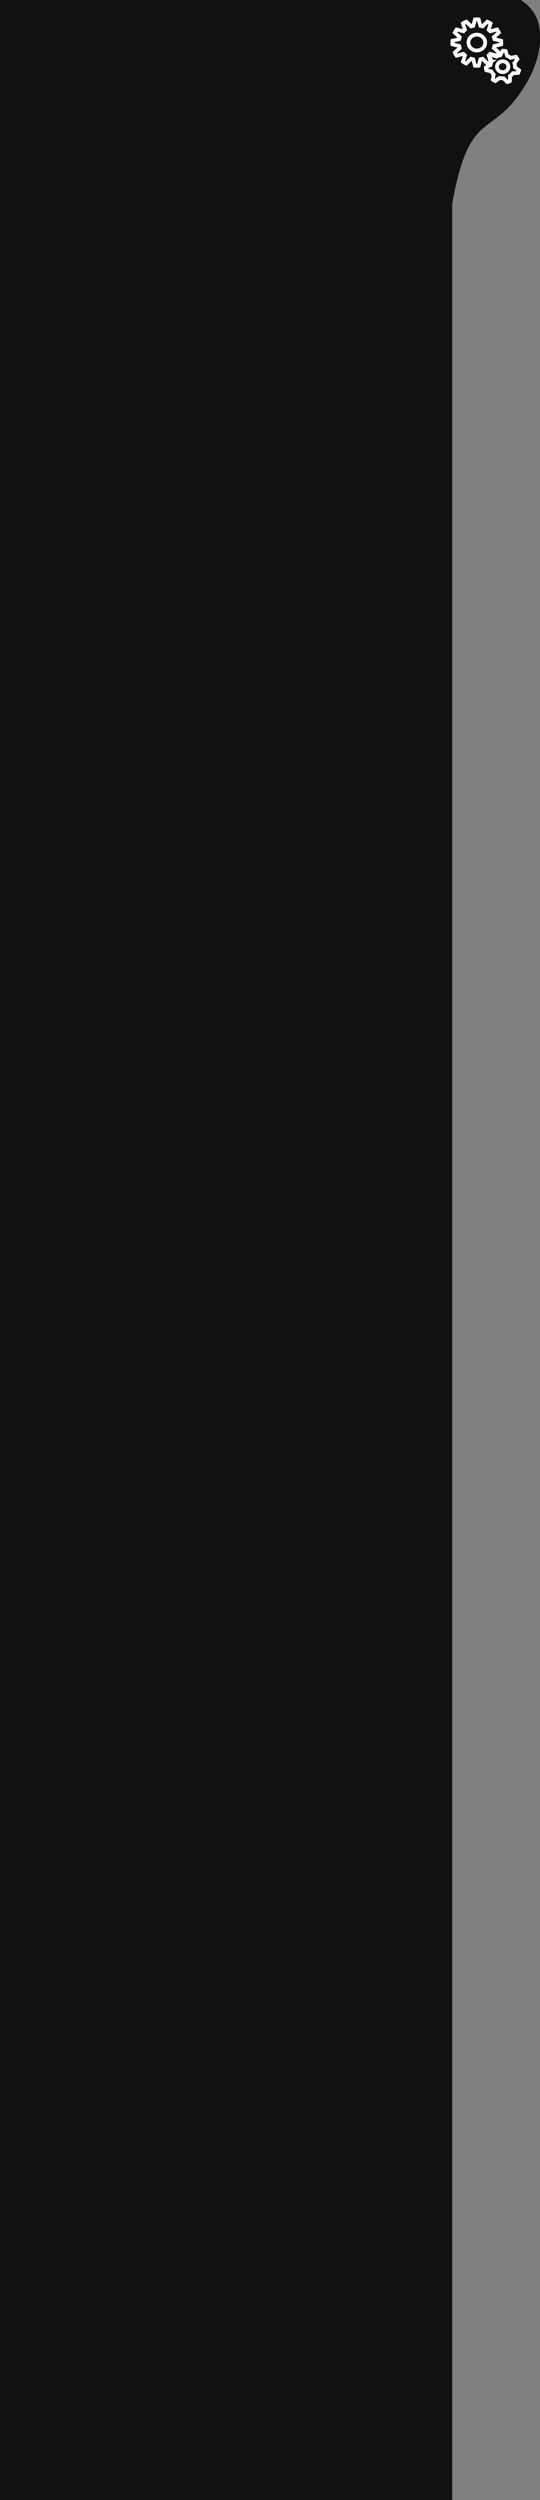 <svg width="216" height="1000" xmlns="http://www.w3.org/2000/svg">
 <rect width="100%" height="100%" fill="#808080" stroke="none"/>
 <!-- Created with Method Draw - http://github.com/duopixel/Method-Draw/ -->

 <g>
  <title>background</title>
  <rect x="0" y="0" width="218" height="800" id="canvas_background" fill="none"/>
  <g id="canvasGrid" display="none">
   <rect id="svg_2" width="100%" height="100%" x="0" y="0" stroke-width="0" fill="url(#gridpattern)"/>
  </g>
 </g>
 <g>
  <title>Layer 1</title>
  <rect fill="#111111" stroke="#111111" stroke-width="1.5" x="0.126" width="180" height="1000" id="svg_1" y="0"/>
  <path fill="#000111" stroke="#000111" stroke-width="1.5" opacity="0.5" d="m206.5,52.895" id="svg_7"/>
  <path fill="#111111" stroke="#111111" stroke-width="1.5" d="m158.762,-6.158c20.245,35.093 4.652,30.598 8.414,55.49c1.881,12.446 7.261,19.428 12.292,22.694c5.031,3.266 11.2,2.042 13.072,1.468c1.871,-0.574 15.246,-12.638 19.558,-16.269" id="svg_10" transform="rotate(-140, 185.43, 34.02)"/>
  <path id="svg_9" d="m196.254,24.691l-0.765,-2.545c0.224,-0.187 0.432,-0.387 0.633,-0.601l2.68,0.727c0.286,-0.391 0.529,-0.806 0.744,-1.236l-1.997,-1.832c0.097,-0.269 0.181,-0.543 0.236,-0.825l2.692,-0.639c0.017,-0.235 0.035,-0.472 0.035,-0.713s-0.018,-0.477 -0.035,-0.712l-2.692,-0.639c-0.059,-0.282 -0.14,-0.556 -0.236,-0.825l1.997,-1.832c-0.216,-0.43 -0.459,-0.846 -0.744,-1.236l-2.68,0.726c-0.201,-0.213 -0.408,-0.413 -0.633,-0.601l0.765,-2.544c-0.412,-0.267 -0.85,-0.499 -1.306,-0.706l-1.929,1.894c-0.285,-0.091 -0.576,-0.168 -0.87,-0.225l-0.67,-2.551c-0.25,-0.018 -0.5,-0.037 -0.754,-0.037s-0.504,0.019 -0.749,0.037l-0.675,2.551c-0.298,0.057 -0.586,0.135 -0.875,0.225l-1.929,-1.894c-0.451,0.209 -0.89,0.44 -1.302,0.708l0.768,2.544c-0.226,0.187 -0.434,0.388 -0.631,0.6l-2.685,-0.727c-0.28,0.391 -0.526,0.807 -0.743,1.238l1.995,1.832c-0.095,0.269 -0.176,0.543 -0.234,0.825l-2.691,0.639c-0.019,0.236 -0.042,0.472 -0.042,0.712s0.023,0.477 0.042,0.713l2.691,0.639c0.058,0.282 0.139,0.556 0.234,0.825l-1.995,1.832c0.217,0.43 0.462,0.846 0.743,1.236l2.685,-0.727c0.197,0.214 0.405,0.413 0.631,0.601l-0.768,2.545c0.413,0.267 0.854,0.498 1.306,0.706l1.929,-1.894c0.286,0.09 0.574,0.169 0.872,0.225l0.675,2.551c0.245,0.018 0.496,0.036 0.749,0.036s0.504,-0.019 0.754,-0.036l0.674,-2.551c0.293,-0.057 0.582,-0.135 0.866,-0.225l1.932,1.894c0.453,-0.21 0.89,-0.44 1.303,-0.708zm-5.529,-4.487c-1.85,0 -3.35,-1.423 -3.35,-3.177s1.499,-3.176 3.35,-3.176s3.346,1.422 3.346,3.176s-1.497,3.177 -3.346,3.177zm15.259,6.64c0.021,-0.511 -0.056,-1.032 -0.224,-1.546l1.228,-1.657c-0.188,-0.327 -0.396,-0.637 -0.632,-0.92l-2.094,0.416c-0.419,-0.34 -0.901,-0.605 -1.411,-0.795l-0.601,-1.943c-0.382,-0.063 -0.768,-0.098 -1.16,-0.099l-0.958,1.809c-0.273,0.05 -0.553,0.12 -0.819,0.218c-0.253,0.092 -0.493,0.206 -0.718,0.33l-1.976,-0.765c-0.29,0.245 -0.558,0.509 -0.8,0.796l0.894,1.839c-0.254,0.462 -0.431,0.96 -0.509,1.481l-1.865,0.991c0.017,0.363 0.076,0.725 0.163,1.089l2.072,0.485c0.225,0.489 0.531,0.928 0.898,1.302l-0.344,1.998c0.316,0.215 0.65,0.4 0.996,0.561l1.691,-1.234c0.528,0.132 1.079,0.182 1.635,0.14l1.431,1.502c0.201,-0.053 0.396,-0.11 0.586,-0.18c0.174,-0.062 0.336,-0.134 0.501,-0.208l0.034,-2.024c0.449,-0.317 0.83,-0.698 1.139,-1.127l2.128,-0.125c0.15,-0.336 0.275,-0.684 0.361,-1.042l-1.645,-1.292zm-4.099,1.876c-1.179,0.428 -2.506,-0.134 -2.957,-1.257s0.139,-2.379 1.323,-2.808c1.183,-0.428 2.509,0.135 2.961,1.257c0.45,1.123 -0.142,2.38 -1.326,2.809l0,0z" stroke-width="1.5" stroke="#ffffff" fill="#111111"/>
 </g>
</svg>